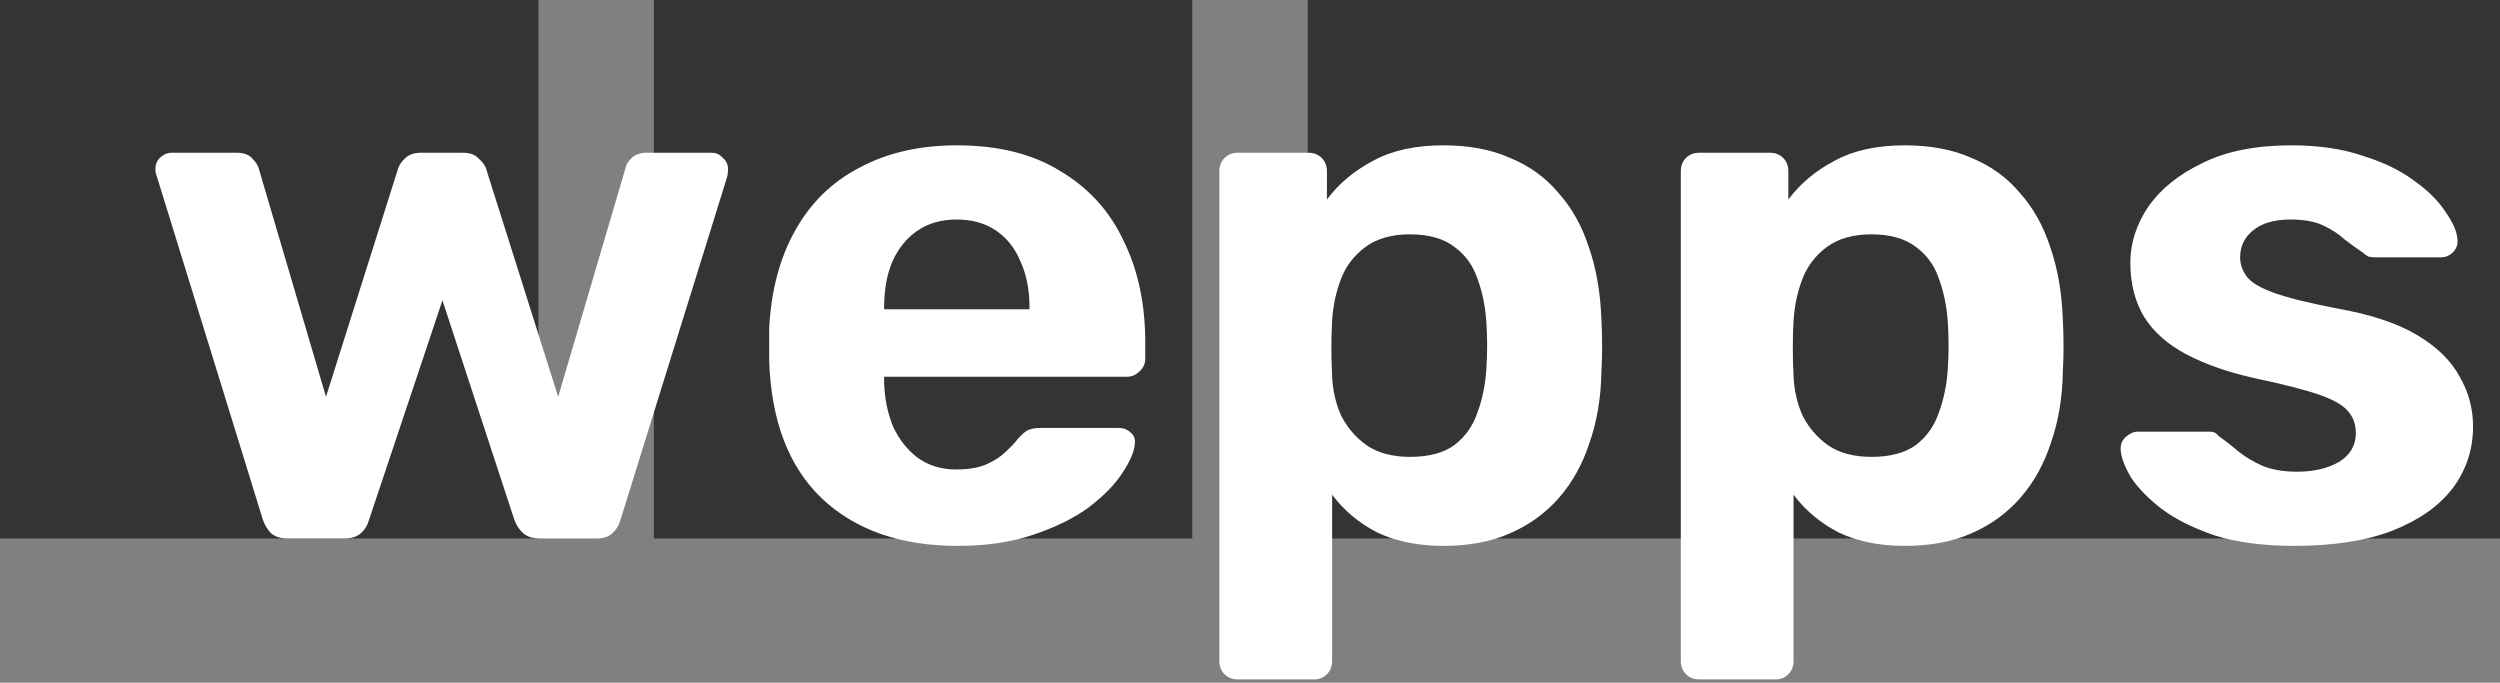 <svg width="260" height="71" viewBox="0 0 260 71" fill="none" xmlns="http://www.w3.org/2000/svg">
<rect x="0" y="0" width="260" height="71" fill="#808080" stroke="none"/>
<rect width="56" height="56" fill="#343434"/>
<rect x="68" width="56" height="56" fill="#343434"/>
<rect x="136" width="124" height="56" fill="#343434"/>
<path d="M29.891 56C29.171 56 28.606 55.82 28.194 55.46C27.834 55.1 27.551 54.637 27.346 54.071L16.314 18.354C16.211 18.097 16.16 17.84 16.16 17.583C16.16 17.12 16.314 16.734 16.623 16.426C16.983 16.066 17.394 15.886 17.857 15.886H24.646C25.314 15.886 25.829 16.066 26.189 16.426C26.549 16.786 26.78 17.12 26.883 17.429L33.903 41.266L41.386 17.583C41.489 17.223 41.72 16.863 42.08 16.503C42.491 16.091 43.057 15.886 43.777 15.886H48.174C48.894 15.886 49.434 16.091 49.794 16.503C50.206 16.863 50.463 17.223 50.566 17.583L58.049 41.266L65.069 17.429C65.12 17.12 65.326 16.786 65.686 16.426C66.097 16.066 66.611 15.886 67.229 15.886H74.017C74.48 15.886 74.866 16.066 75.174 16.426C75.534 16.734 75.714 17.12 75.714 17.583C75.714 17.84 75.689 18.097 75.637 18.354L64.529 54.071C64.374 54.637 64.091 55.1 63.68 55.46C63.32 55.82 62.78 56 62.06 56H56.12C55.4 56 54.834 55.82 54.423 55.46C54.011 55.1 53.703 54.637 53.497 54.071L46.014 31.237L38.377 54.071C38.223 54.637 37.94 55.1 37.529 55.46C37.117 55.82 36.551 56 35.831 56H29.891ZM99.586 56.771C93.672 56.771 88.966 55.126 85.469 51.834C82.023 48.543 80.198 43.76 79.992 37.486C79.992 37.074 79.992 36.534 79.992 35.866C79.992 35.146 79.992 34.58 79.992 34.169C80.198 30.209 81.098 26.814 82.692 23.986C84.286 21.106 86.523 18.92 89.403 17.429C92.284 15.886 95.652 15.114 99.509 15.114C103.829 15.114 107.429 16.014 110.309 17.814C113.241 19.563 115.426 21.98 116.866 25.066C118.358 28.1 119.104 31.597 119.104 35.557V37.331C119.104 37.846 118.898 38.283 118.486 38.643C118.126 39.003 117.689 39.183 117.175 39.183H91.949C91.949 39.234 91.949 39.337 91.949 39.491C91.949 39.594 91.949 39.697 91.949 39.8C92.001 41.446 92.309 42.963 92.875 44.351C93.492 45.689 94.341 46.769 95.421 47.591C96.552 48.414 97.889 48.826 99.432 48.826C100.718 48.826 101.772 48.646 102.595 48.286C103.418 47.926 104.086 47.489 104.601 46.974C105.166 46.46 105.578 46.023 105.835 45.663C106.298 45.149 106.658 44.84 106.915 44.737C107.224 44.583 107.686 44.506 108.304 44.506H116.326C116.841 44.506 117.252 44.66 117.561 44.969C117.921 45.226 118.075 45.611 118.024 46.126C117.972 46.949 117.535 47.977 116.712 49.211C115.941 50.394 114.784 51.577 113.241 52.76C111.698 53.891 109.769 54.843 107.455 55.614C105.192 56.386 102.569 56.771 99.586 56.771ZM91.949 32.163H107.069V32.009C107.069 30.157 106.761 28.563 106.144 27.226C105.578 25.837 104.729 24.757 103.598 23.986C102.466 23.214 101.104 22.829 99.509 22.829C97.915 22.829 96.552 23.214 95.421 23.986C94.289 24.757 93.415 25.837 92.798 27.226C92.232 28.563 91.949 30.157 91.949 32.009V32.163ZM128.743 70.657C128.178 70.657 127.715 70.477 127.355 70.117C126.995 69.757 126.815 69.294 126.815 68.729V17.814C126.815 17.249 126.995 16.786 127.355 16.426C127.715 16.066 128.178 15.886 128.743 15.886H136.072C136.638 15.886 137.101 16.066 137.461 16.426C137.821 16.786 138.001 17.249 138.001 17.814V20.746C139.235 19.1 140.829 17.763 142.783 16.734C144.738 15.654 147.181 15.114 150.112 15.114C152.786 15.114 155.101 15.551 157.055 16.426C159.061 17.249 160.732 18.457 162.069 20.051C163.458 21.594 164.512 23.471 165.232 25.683C166.003 27.894 166.441 30.389 166.543 33.166C166.595 34.143 166.621 35.069 166.621 35.943C166.621 36.817 166.595 37.769 166.543 38.797C166.492 41.42 166.081 43.837 165.309 46.049C164.589 48.26 163.535 50.163 162.146 51.757C160.758 53.351 159.061 54.586 157.055 55.46C155.101 56.334 152.786 56.771 150.112 56.771C147.489 56.771 145.201 56.309 143.246 55.383C141.343 54.406 139.775 53.094 138.541 51.449V68.729C138.541 69.294 138.361 69.757 138.001 70.117C137.641 70.477 137.203 70.657 136.689 70.657H128.743ZM146.641 47.514C148.595 47.514 150.138 47.103 151.269 46.28C152.401 45.406 153.198 44.274 153.661 42.886C154.175 41.497 154.483 39.98 154.586 38.334C154.689 36.74 154.689 35.146 154.586 33.551C154.483 31.906 154.175 30.389 153.661 29C153.198 27.611 152.401 26.506 151.269 25.683C150.138 24.809 148.595 24.371 146.641 24.371C144.738 24.371 143.195 24.809 142.012 25.683C140.829 26.557 139.981 27.663 139.466 29C138.952 30.337 138.643 31.777 138.541 33.32C138.489 34.246 138.463 35.197 138.463 36.174C138.463 37.151 138.489 38.129 138.541 39.106C138.592 40.546 138.901 41.909 139.466 43.194C140.083 44.429 140.958 45.457 142.089 46.28C143.272 47.103 144.789 47.514 146.641 47.514ZM176.732 70.657C176.166 70.657 175.703 70.477 175.343 70.117C174.983 69.757 174.803 69.294 174.803 68.729V17.814C174.803 17.249 174.983 16.786 175.343 16.426C175.703 16.066 176.166 15.886 176.732 15.886H184.06C184.626 15.886 185.089 16.066 185.449 16.426C185.809 16.786 185.989 17.249 185.989 17.814V20.746C187.223 19.1 188.817 17.763 190.772 16.734C192.726 15.654 195.169 15.114 198.1 15.114C200.774 15.114 203.089 15.551 205.043 16.426C207.049 17.249 208.72 18.457 210.057 20.051C211.446 21.594 212.5 23.471 213.22 25.683C213.992 27.894 214.429 30.389 214.532 33.166C214.583 34.143 214.609 35.069 214.609 35.943C214.609 36.817 214.583 37.769 214.532 38.797C214.48 41.42 214.069 43.837 213.297 46.049C212.577 48.26 211.523 50.163 210.134 51.757C208.746 53.351 207.049 54.586 205.043 55.46C203.089 56.334 200.774 56.771 198.1 56.771C195.477 56.771 193.189 56.309 191.234 55.383C189.332 54.406 187.763 53.094 186.529 51.449V68.729C186.529 69.294 186.349 69.757 185.989 70.117C185.629 70.477 185.192 70.657 184.677 70.657H176.732ZM194.629 47.514C196.583 47.514 198.126 47.103 199.257 46.28C200.389 45.406 201.186 44.274 201.649 42.886C202.163 41.497 202.472 39.98 202.574 38.334C202.677 36.74 202.677 35.146 202.574 33.551C202.472 31.906 202.163 30.389 201.649 29C201.186 27.611 200.389 26.506 199.257 25.683C198.126 24.809 196.583 24.371 194.629 24.371C192.726 24.371 191.183 24.809 190 25.683C188.817 26.557 187.969 27.663 187.454 29C186.94 30.337 186.632 31.777 186.529 33.32C186.477 34.246 186.452 35.197 186.452 36.174C186.452 37.151 186.477 38.129 186.529 39.106C186.58 40.546 186.889 41.909 187.454 43.194C188.072 44.429 188.946 45.457 190.077 46.28C191.26 47.103 192.777 47.514 194.629 47.514ZM238.606 56.771C235.417 56.771 232.666 56.411 230.351 55.691C228.088 54.92 226.237 53.994 224.797 52.914C223.408 51.834 222.354 50.754 221.634 49.674C220.966 48.543 220.606 47.591 220.554 46.82C220.503 46.254 220.683 45.791 221.094 45.431C221.506 45.071 221.917 44.891 222.328 44.891H229.811C229.966 44.891 230.12 44.917 230.274 44.969C230.428 45.02 230.583 45.149 230.737 45.354C231.406 45.817 232.1 46.357 232.82 46.974C233.54 47.54 234.363 48.029 235.288 48.44C236.266 48.851 237.474 49.057 238.914 49.057C240.611 49.057 242.051 48.723 243.234 48.054C244.417 47.334 245.008 46.331 245.008 45.046C245.008 44.12 244.726 43.349 244.16 42.731C243.646 42.114 242.643 41.549 241.151 41.034C239.66 40.52 237.448 39.954 234.517 39.337C231.74 38.72 229.374 37.897 227.42 36.869C225.466 35.84 224 34.554 223.023 33.011C222.046 31.417 221.557 29.514 221.557 27.303C221.557 25.297 222.174 23.369 223.408 21.517C224.694 19.666 226.571 18.149 229.04 16.966C231.508 15.731 234.594 15.114 238.297 15.114C241.126 15.114 243.594 15.474 245.703 16.194C247.863 16.863 249.663 17.737 251.103 18.817C252.543 19.846 253.623 20.926 254.343 22.057C255.114 23.137 255.526 24.089 255.577 24.911C255.628 25.426 255.474 25.863 255.114 26.223C254.754 26.583 254.343 26.763 253.88 26.763H247.014C246.757 26.763 246.526 26.737 246.32 26.686C246.114 26.583 245.934 26.454 245.78 26.3C245.163 25.889 244.52 25.426 243.851 24.911C243.234 24.346 242.488 23.857 241.614 23.446C240.74 23.034 239.608 22.829 238.22 22.829C236.523 22.829 235.211 23.214 234.286 23.986C233.411 24.706 232.974 25.631 232.974 26.763C232.974 27.483 233.206 28.151 233.668 28.769C234.131 29.386 235.083 29.951 236.523 30.466C237.963 30.98 240.148 31.52 243.08 32.086C246.577 32.703 249.354 33.629 251.411 34.863C253.468 36.097 254.934 37.537 255.808 39.183C256.734 40.777 257.197 42.5 257.197 44.351C257.197 46.769 256.477 48.929 255.037 50.831C253.597 52.683 251.488 54.149 248.711 55.229C245.986 56.257 242.617 56.771 238.606 56.771Z" fill="white"/>
</svg>
